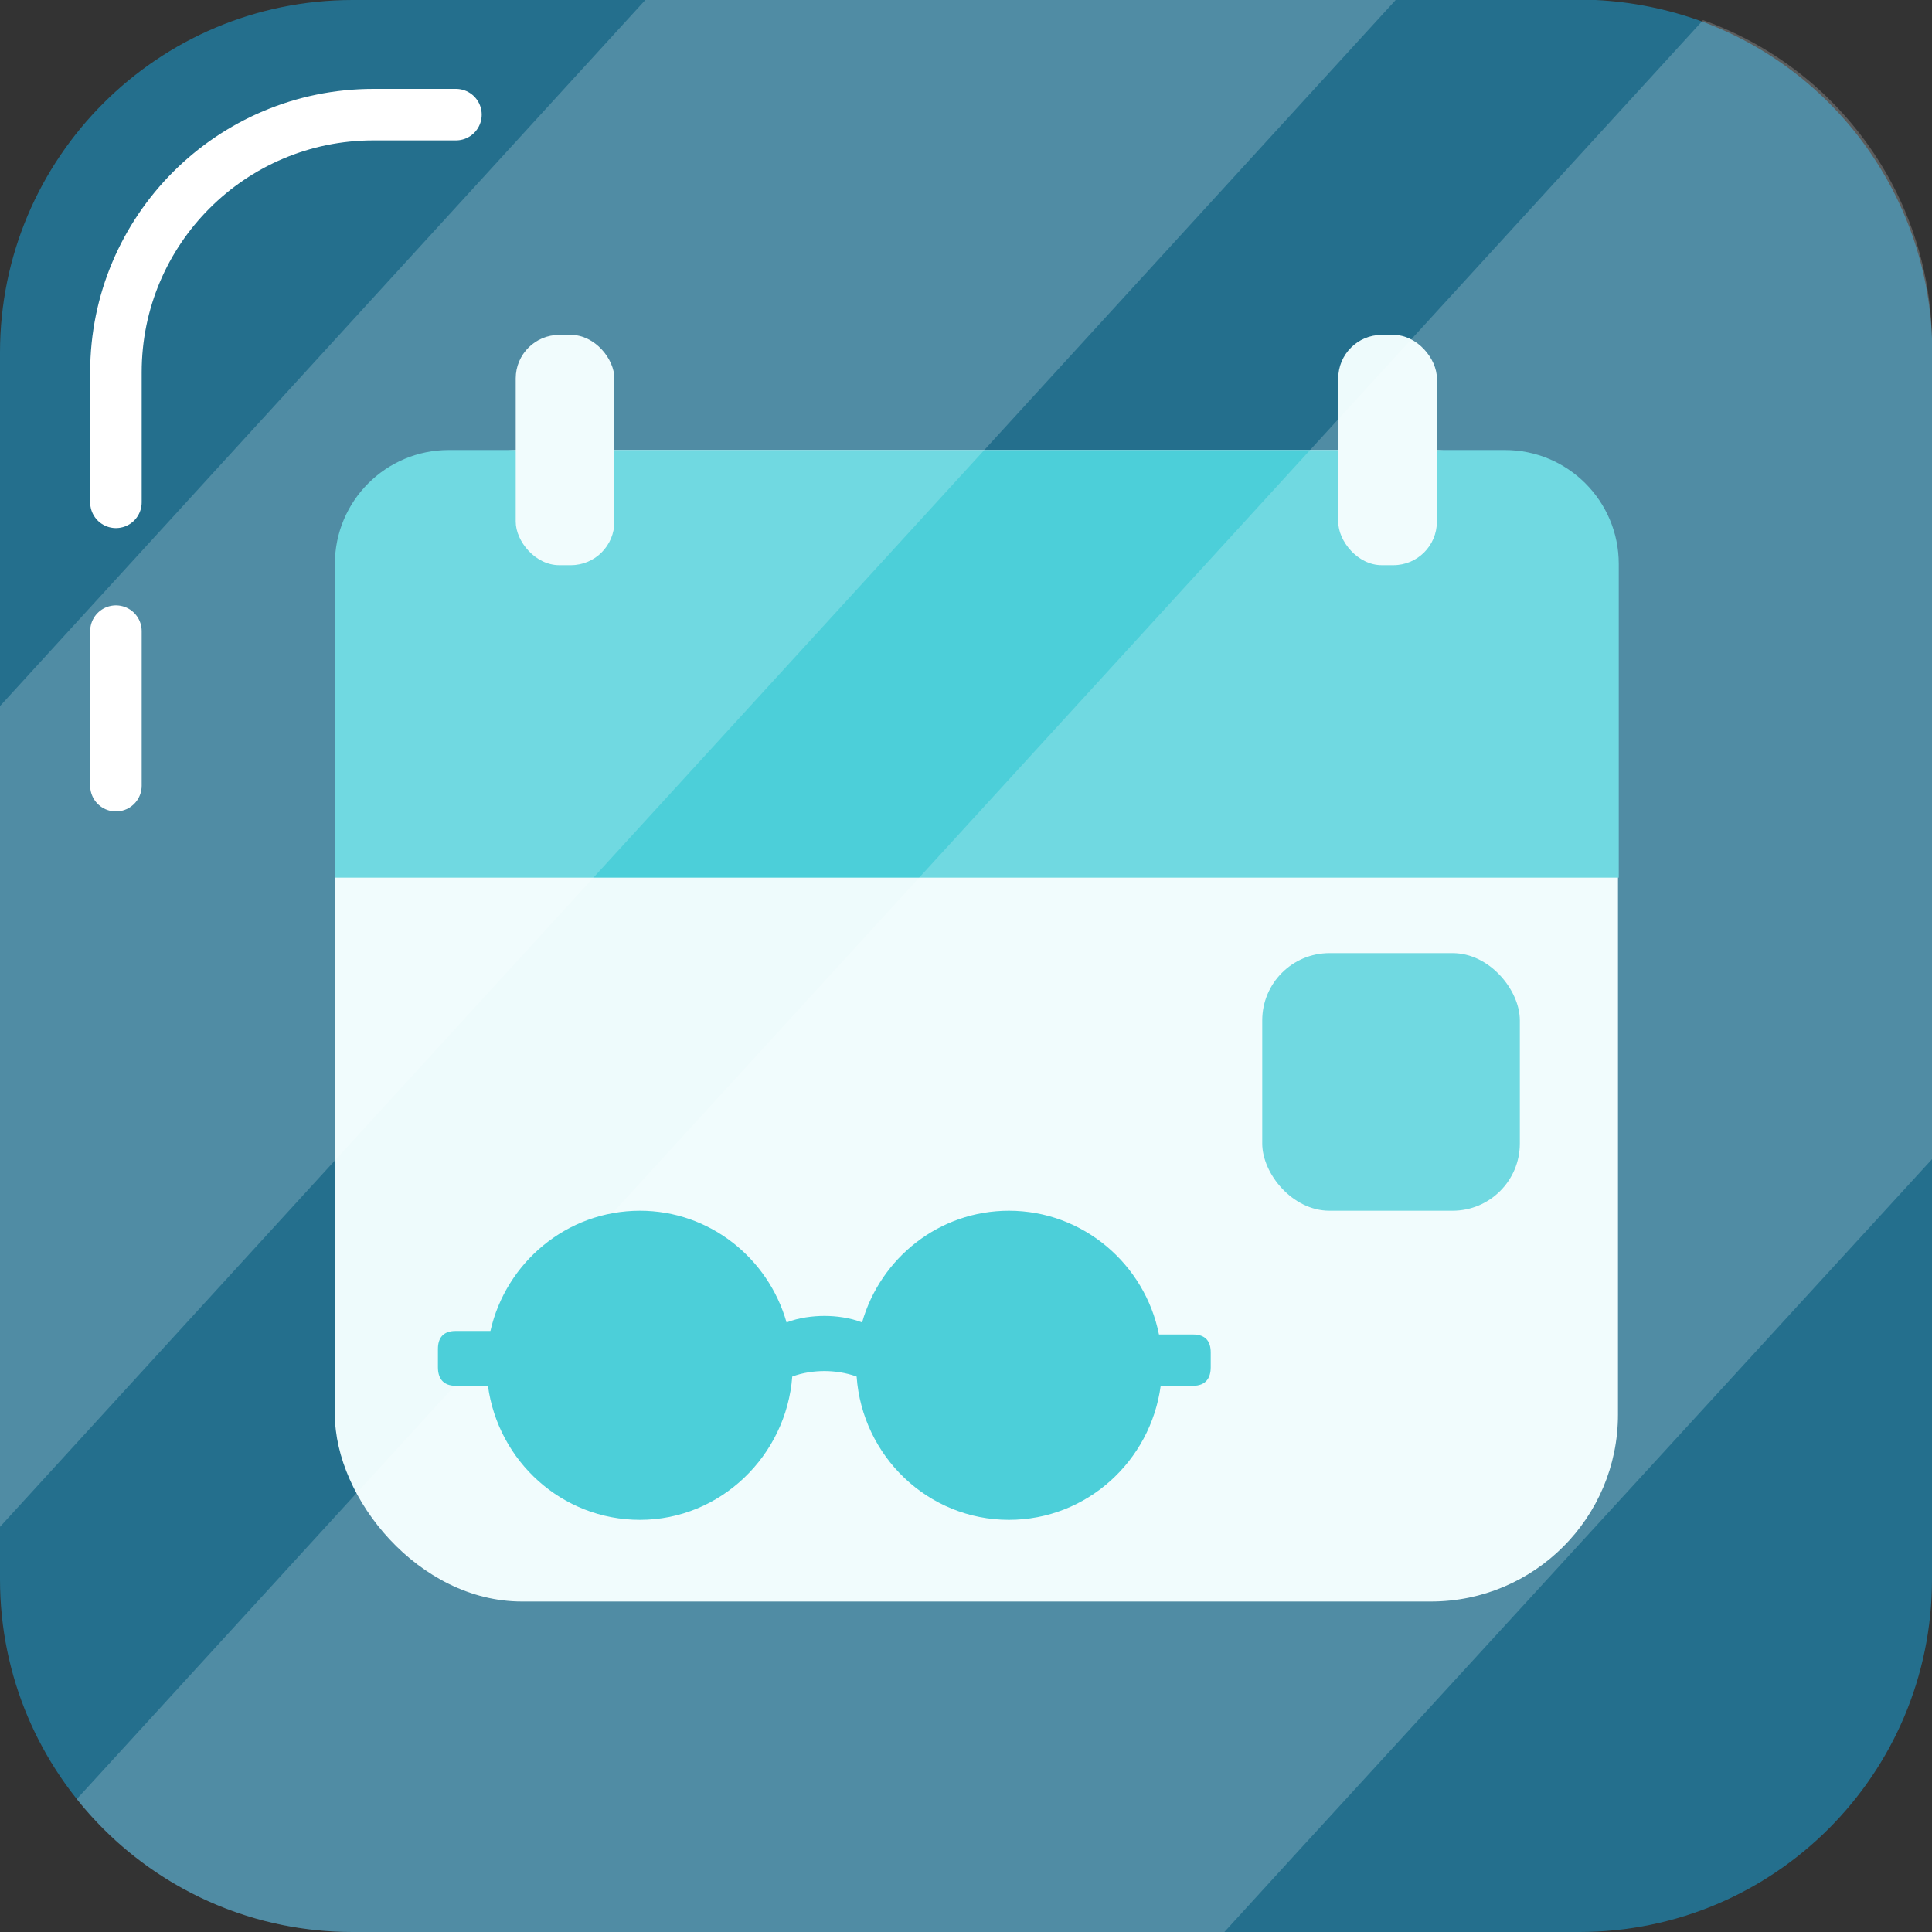 <?xml version="1.0" encoding="UTF-8"?>
<svg width="75px" height="75px" viewBox="0 0 75 75" version="1.1" xmlns="http://www.w3.org/2000/svg" xmlns:xlink="http://www.w3.org/1999/xlink">
    <rect x="0" y="0" width="75" height="75" fill="#333333" stroke="none"/>
    <title>Group 2</title>
    <g id="Page-1" stroke="none" stroke-width="1" fill="none" fill-rule="evenodd">
        <g id="Group">
            <g id="badge-5">
                <path d="M75,13.68 L75,61.32 C74.994,68.873 68.873,74.994 61.32,75 L13.68,75 C6.127,74.994 0.006,68.873 0,61.32 L0,13.68 C0.006,6.127 6.127,0.006 13.68,0 L61.94,0 C63.347,0.068 64.736,0.348 66.06,0.83 C71.251,2.748 74.778,7.601 75,13.13 C75,13.31 75,13.5 75,13.68 Z" id="Path" fill="#246F8D" fill-rule="nonzero"></path>
                <rect id="Rectangle" fill="#EEFBFC" fill-rule="nonzero" x="13" y="17.47" width="49.81" height="44.7" rx="7.26"></rect>
                <path d="M17.42,17.47 L58.42,17.47 C60.861,17.47 62.84,19.449 62.84,21.89 L62.84,34.07 L13,34.07 L13,21.89 C13,19.449 14.979,17.47 17.42,17.47 Z" id="Path" fill="#4CCFD9" fill-rule="nonzero"></path>
                <rect id="Rectangle" fill="#EEFBFC" fill-rule="nonzero" x="20.02" y="13" width="3.83" height="8.94" rx="1.69"></rect>
                <rect id="Rectangle" fill="#EEFBFC" fill-rule="nonzero" x="51.95" y="13" width="3.83" height="8.94" rx="1.69"></rect>
                <rect id="Rectangle" fill="#4CCFD9" fill-rule="nonzero" x="49" y="37" width="10" height="10" rx="2.61"></rect>
                <path d="M75,13.4 L75,45 L50.27,72 L47.53,75 L13.68,75 C9.512,75.005 5.571,73.104 2.98,69.84 L4.28,68.42 L66.06,0.84 L66.11,0.78 C71.352,2.649 74.891,7.566 75,13.13 C75.005,13.22 75.005,13.31 75,13.4 L75,13.4 Z" id="Path" fill="#FFFFFF" fill-rule="nonzero" opacity="0.2"></path>
                <polygon id="Path" fill="#FFFFFF" fill-rule="nonzero" opacity="0.2" points="54.18 0 0.02 59.25 0 59.27 0 27.41 25.05 0"></polygon>
                <path d="M17.7,4.45 L14.5,4.45 C8.977,4.45 4.5,8.927 4.5,14.45 L4.5,19.5" id="Path" stroke="#FFFFFF" stroke-width="2" stroke-linecap="round" stroke-linejoin="round"></path>
                <line x1="4.5" y1="24.5" x2="4.5" y2="30.5" id="Path" stroke="#FFFFFF" stroke-width="2" stroke-linecap="round" stroke-linejoin="round"></line>
            </g>
            <path d="M39.166,47 C42.04,47 44.443,49.071 44.991,51.804 L44.991,51.804 L46.308,51.804 C46.808,51.804 47,52.076 47,52.504 L47,52.504 L47,53.078 C47,53.496 46.808,53.797 46.308,53.797 L46.308,53.797 L45.058,53.797 C44.664,56.724 42.184,59 39.166,59 C36.023,59 33.475,56.53 33.254,53.438 C32.831,53.282 32.38,53.224 32.005,53.224 C31.62,53.224 31.169,53.282 30.755,53.438 C30.525,56.501 27.977,59 24.844,59 C21.806,59 19.336,56.715 18.942,53.797 L18.942,53.797 L17.692,53.797 C17.192,53.797 17,53.496 17,53.078 L17,53.078 L17,52.368 C17,51.95 17.192,51.668 17.692,51.668 L17.692,51.668 L19.038,51.668 C19.643,49.003 22.008,47 24.844,47 C27.545,47 29.823,48.838 30.534,51.337 C31.005,51.152 31.553,51.084 32.005,51.084 C32.457,51.084 32.995,51.152 33.466,51.337 C34.177,48.838 36.455,47 39.166,47 Z" id="Combined-Shape" fill="#4CCFD9"></path>
        </g>
    </g>
</svg>